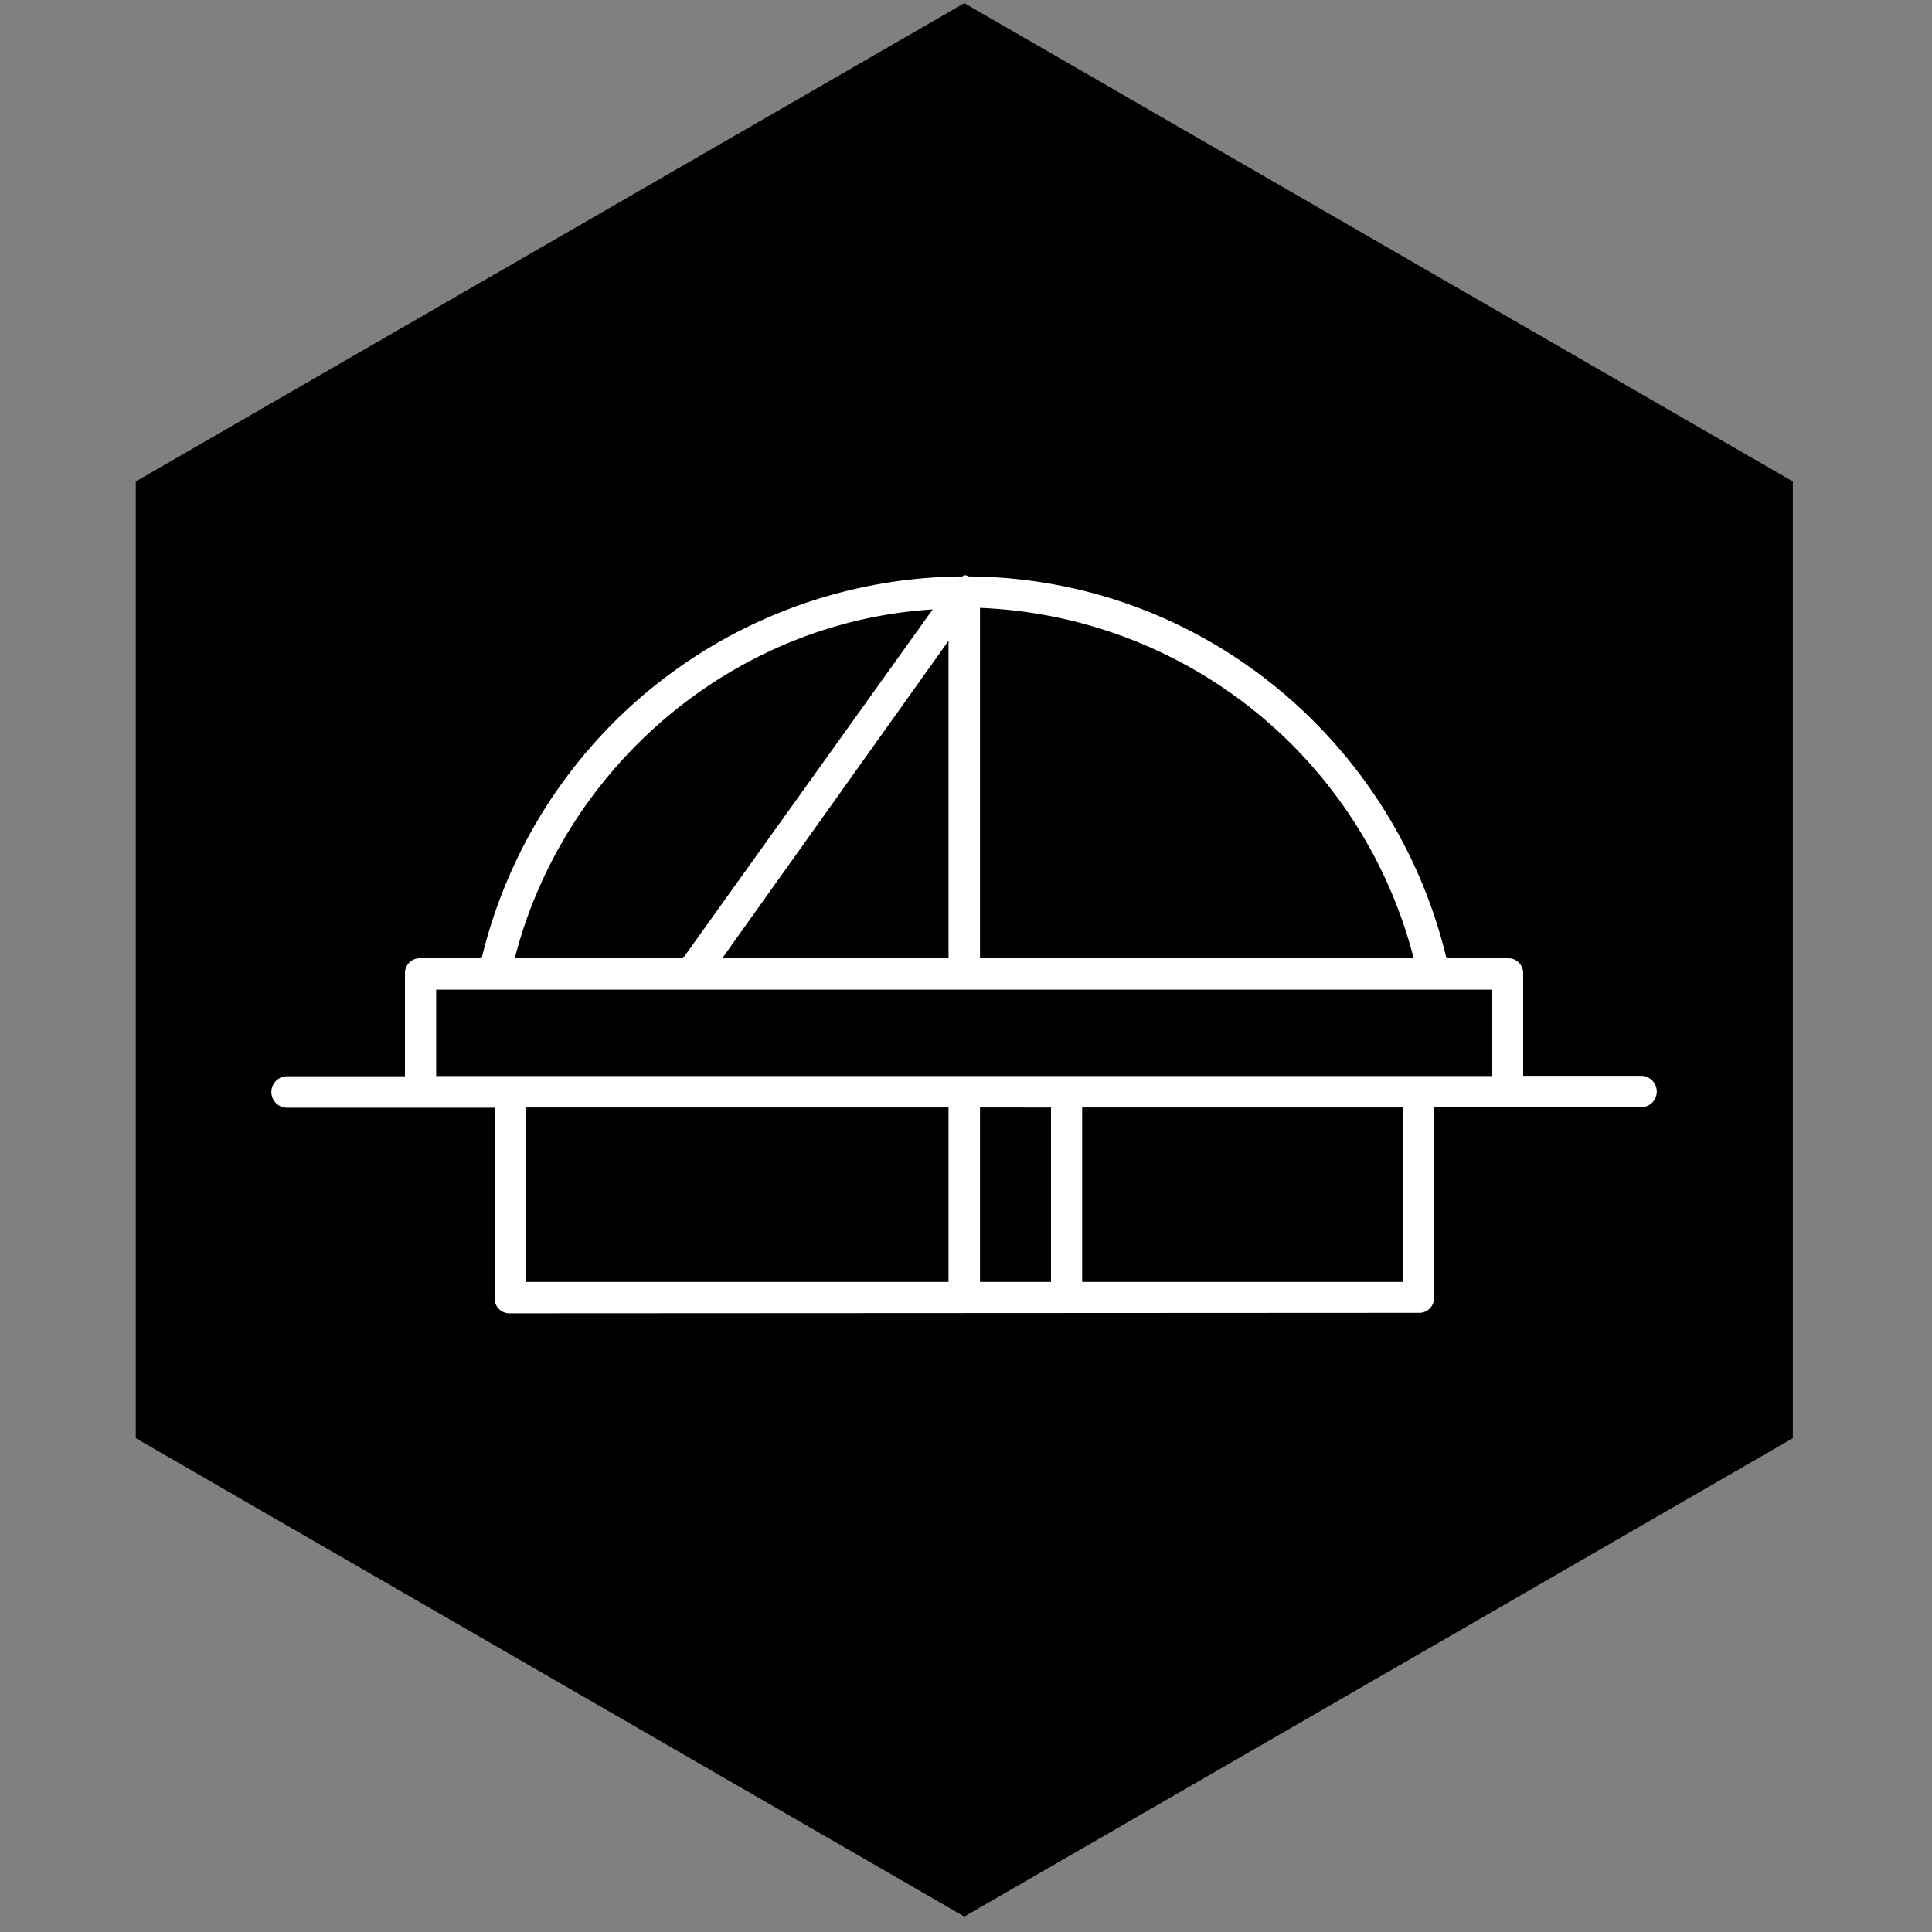 <svg xmlns="http://www.w3.org/2000/svg" id="Layer_1" viewBox="0 0 250 250" width="250" height="250"><rect x="0" y="0" width="250" height="250" fill="#808080" stroke="none"/><defs><style>.cls-1{fill:#fff}</style></defs><path d="M124.78.41L231.99 62.3v123.8L124.78 248 17.57 186.1V62.3L124.78.41z"/><path d="M66 169.94a1.92 1.92 0 0 1-2-2v-24.6H37.15a2 2 0 1 1 0-4.07H52.4V126a1.92 1.92 0 0 1 2-2h7.93a64.45 64.45 0 0 1 62.21-49.41c.21-.2.41-.2.82 0 30.09.2 55.1 21.35 61.81 49.41h7.93a1.92 1.92 0 0 1 2 2v13.21h15.25a2 2 0 0 1 0 4.07h-26.78v24.6a1.92 1.92 0 0 1-2 2zm-9.56-41.88v11.18h136.65v-11.18zm64.25-49.2c-26 1.62-47.78 20.53-54.08 45.14h21.77zm-52.64 64.45v22.57h54.69v-22.57zm54.69-60.39L93.46 124h29.28zm4.07-4.26V124h56.12a60.43 60.43 0 0 0-56.12-45.34zm0 64.65v22.57H136v-22.57zm13.22 0v22.57h41.47v-22.57z" class="cls-1"/></svg>